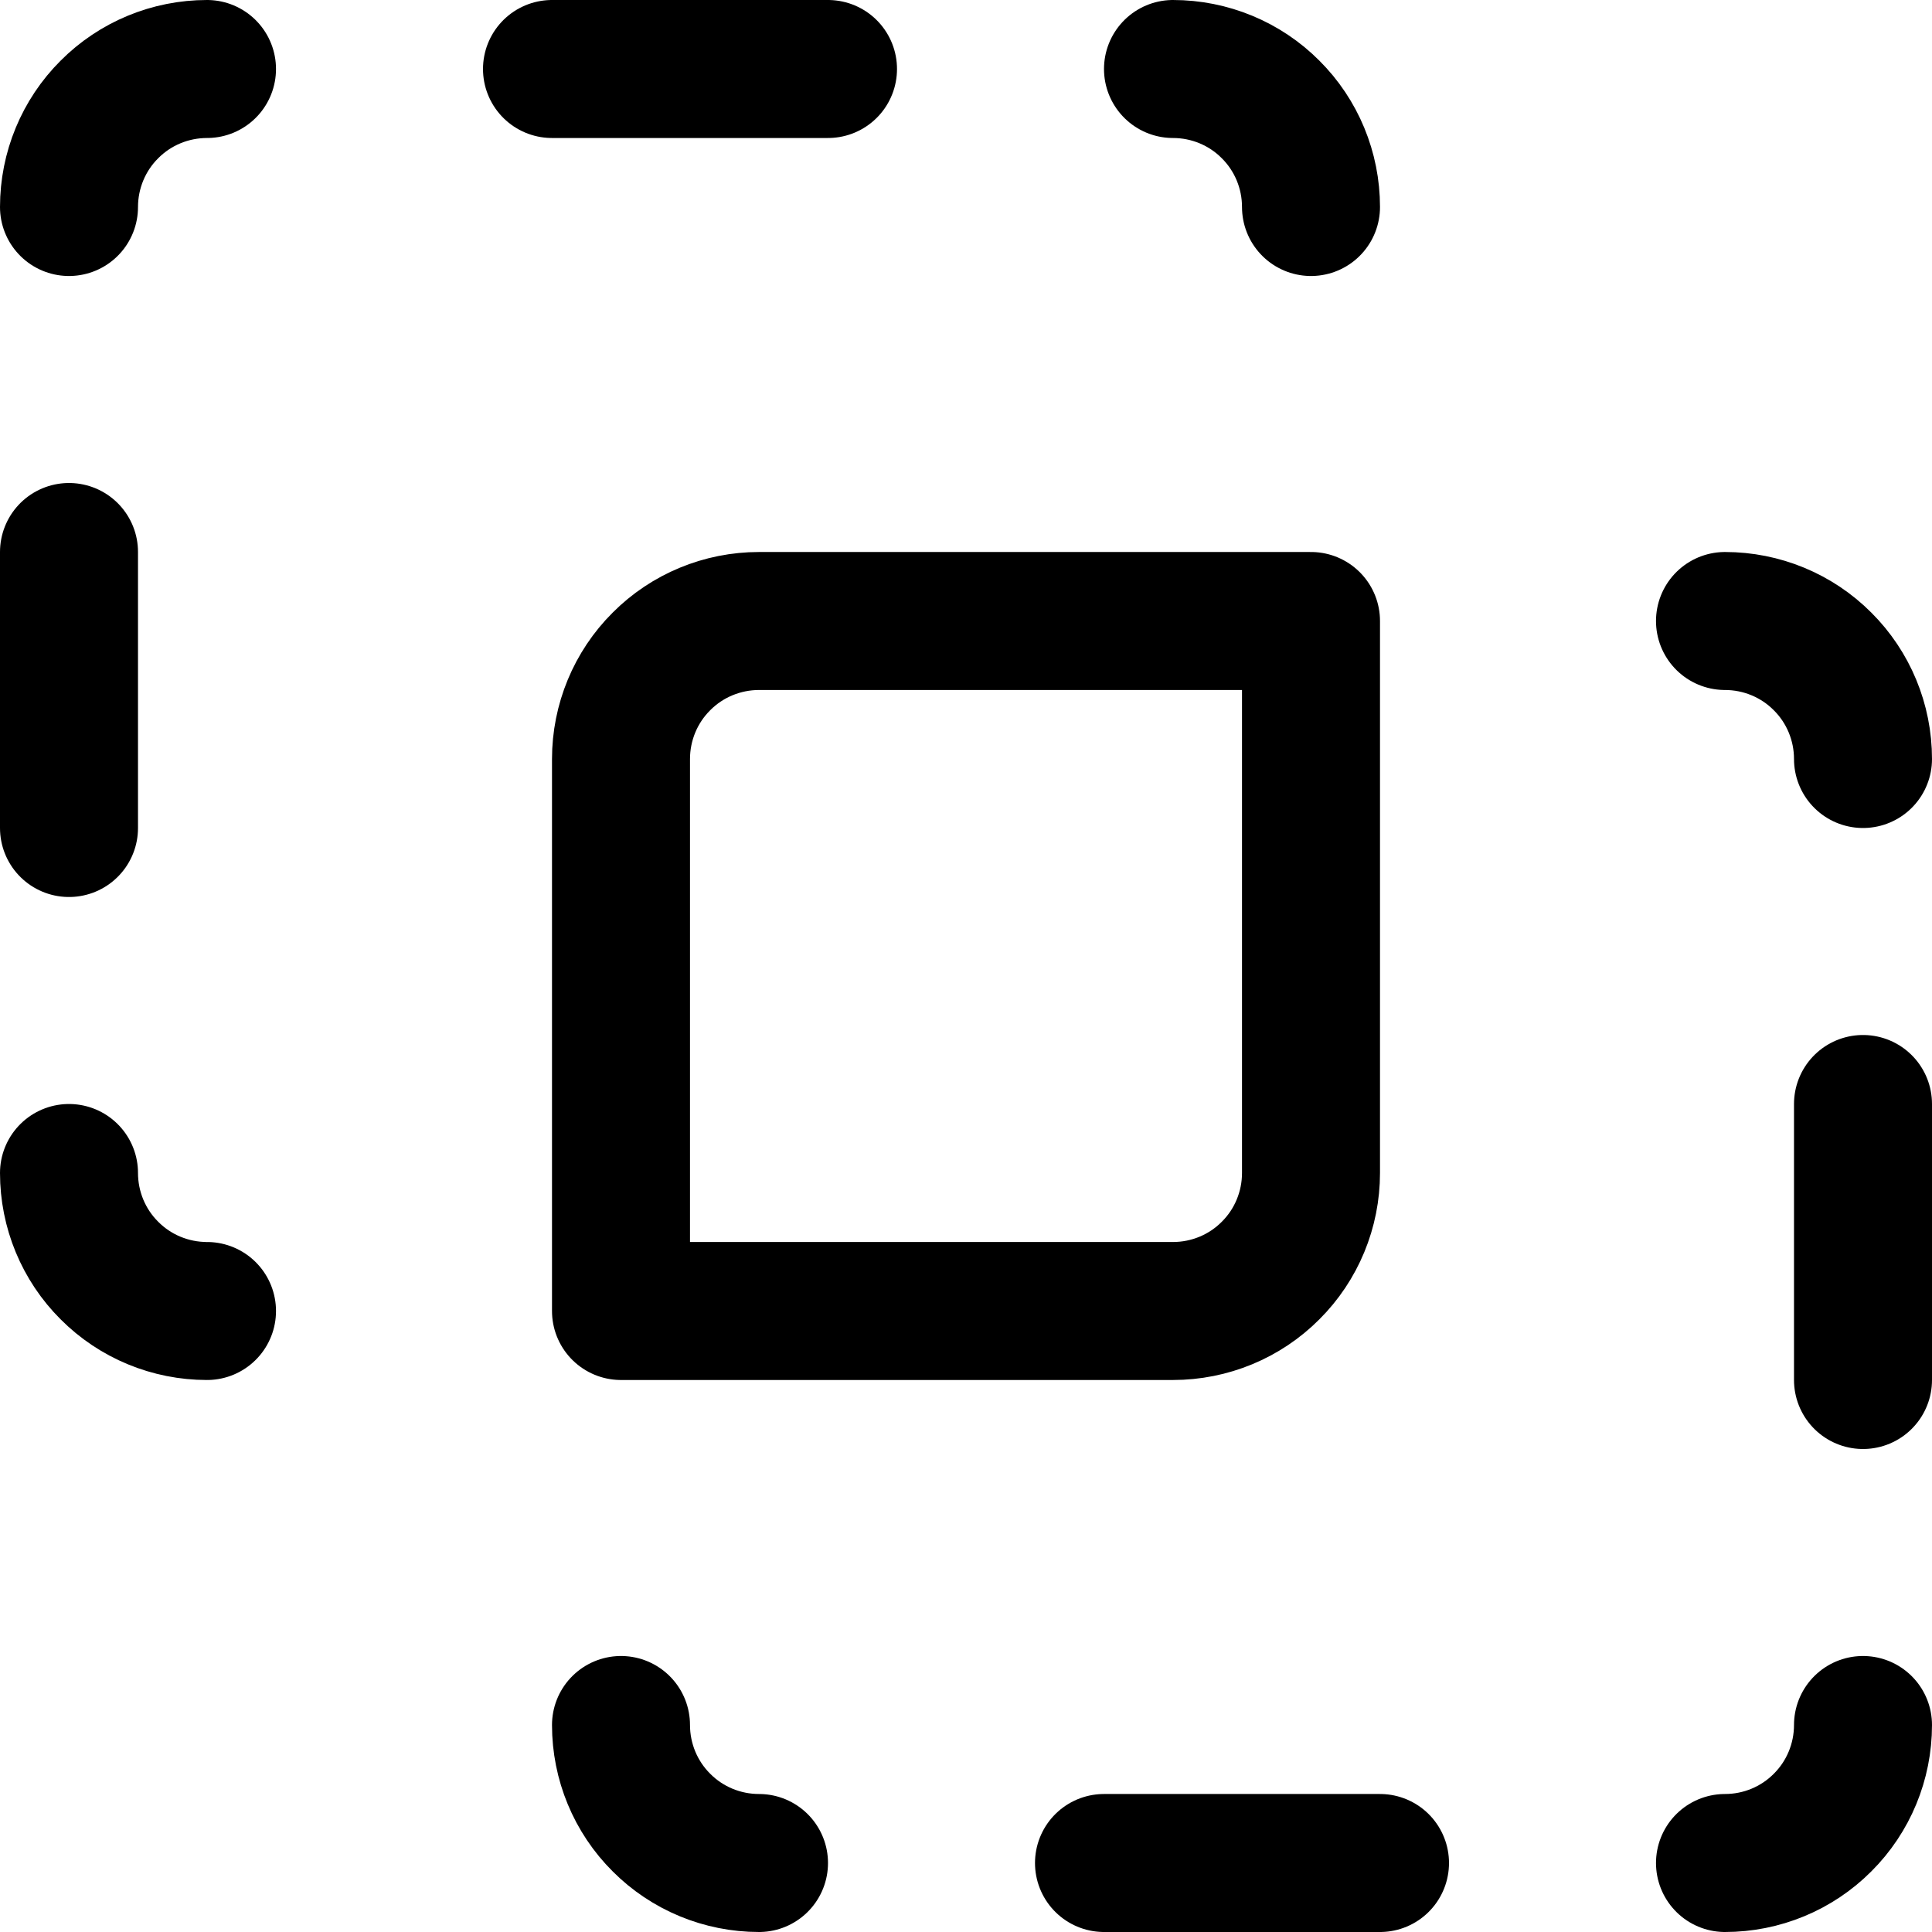 <svg width="14" height="14" viewBox="0 0 14 14" fill="none" xmlns="http://www.w3.org/2000/svg">
<g clip-path="url(#clip0_2002_622)">
<path d="M0.5 8.5C0.5 8.765 0.605 9.02 0.793 9.207C0.98 9.395 1.235 9.5 1.5 9.5" stroke="black" stroke-linecap="round" stroke-linejoin="round"/>
<path d="M1.5 0.5C1.235 0.5 0.98 0.605 0.793 0.793C0.605 0.98 0.5 1.235 0.5 1.5" stroke="black" stroke-linecap="round" stroke-linejoin="round"/>
<path d="M9.5 1.5C9.5 1.235 9.395 0.98 9.207 0.793C9.02 0.605 8.765 0.5 8.5 0.5" stroke="black" stroke-linecap="round" stroke-linejoin="round"/>
<path d="M4 0.5H6" stroke="black" stroke-linecap="round" stroke-linejoin="round"/>
<path d="M0.5 4V6" stroke="black" stroke-linecap="round" stroke-linejoin="round"/>
<path d="M4.5 12.5C4.5 12.765 4.605 13.02 4.793 13.207C4.98 13.395 5.235 13.5 5.5 13.5" stroke="black" stroke-linecap="round" stroke-linejoin="round"/>
<path d="M13.5 5.5C13.5 5.235 13.395 4.98 13.207 4.793C13.02 4.605 12.765 4.5 12.5 4.5" stroke="black" stroke-linecap="round" stroke-linejoin="round"/>
<path d="M12.5 13.5C12.765 13.5 13.02 13.395 13.207 13.207C13.395 13.02 13.5 12.765 13.5 12.5" stroke="black" stroke-linecap="round" stroke-linejoin="round"/>
<path d="M8 13.5H10" stroke="black" stroke-linecap="round" stroke-linejoin="round"/>
<path d="M13.5 8V10" stroke="black" stroke-linecap="round" stroke-linejoin="round"/>
<path d="M9.5 8.5V4.5H5.5C5.235 4.5 4.98 4.605 4.793 4.793C4.605 4.98 4.5 5.235 4.5 5.5V9.5H8.5C8.765 9.5 9.02 9.395 9.207 9.207C9.395 9.02 9.5 8.765 9.5 8.5Z" stroke="black" stroke-linecap="round" stroke-linejoin="round"/>
</g>
<defs>
<clipPath id="clip0_2002_622">
<rect width="14" height="14" fill="white"/>
</clipPath>
</defs>
</svg>

